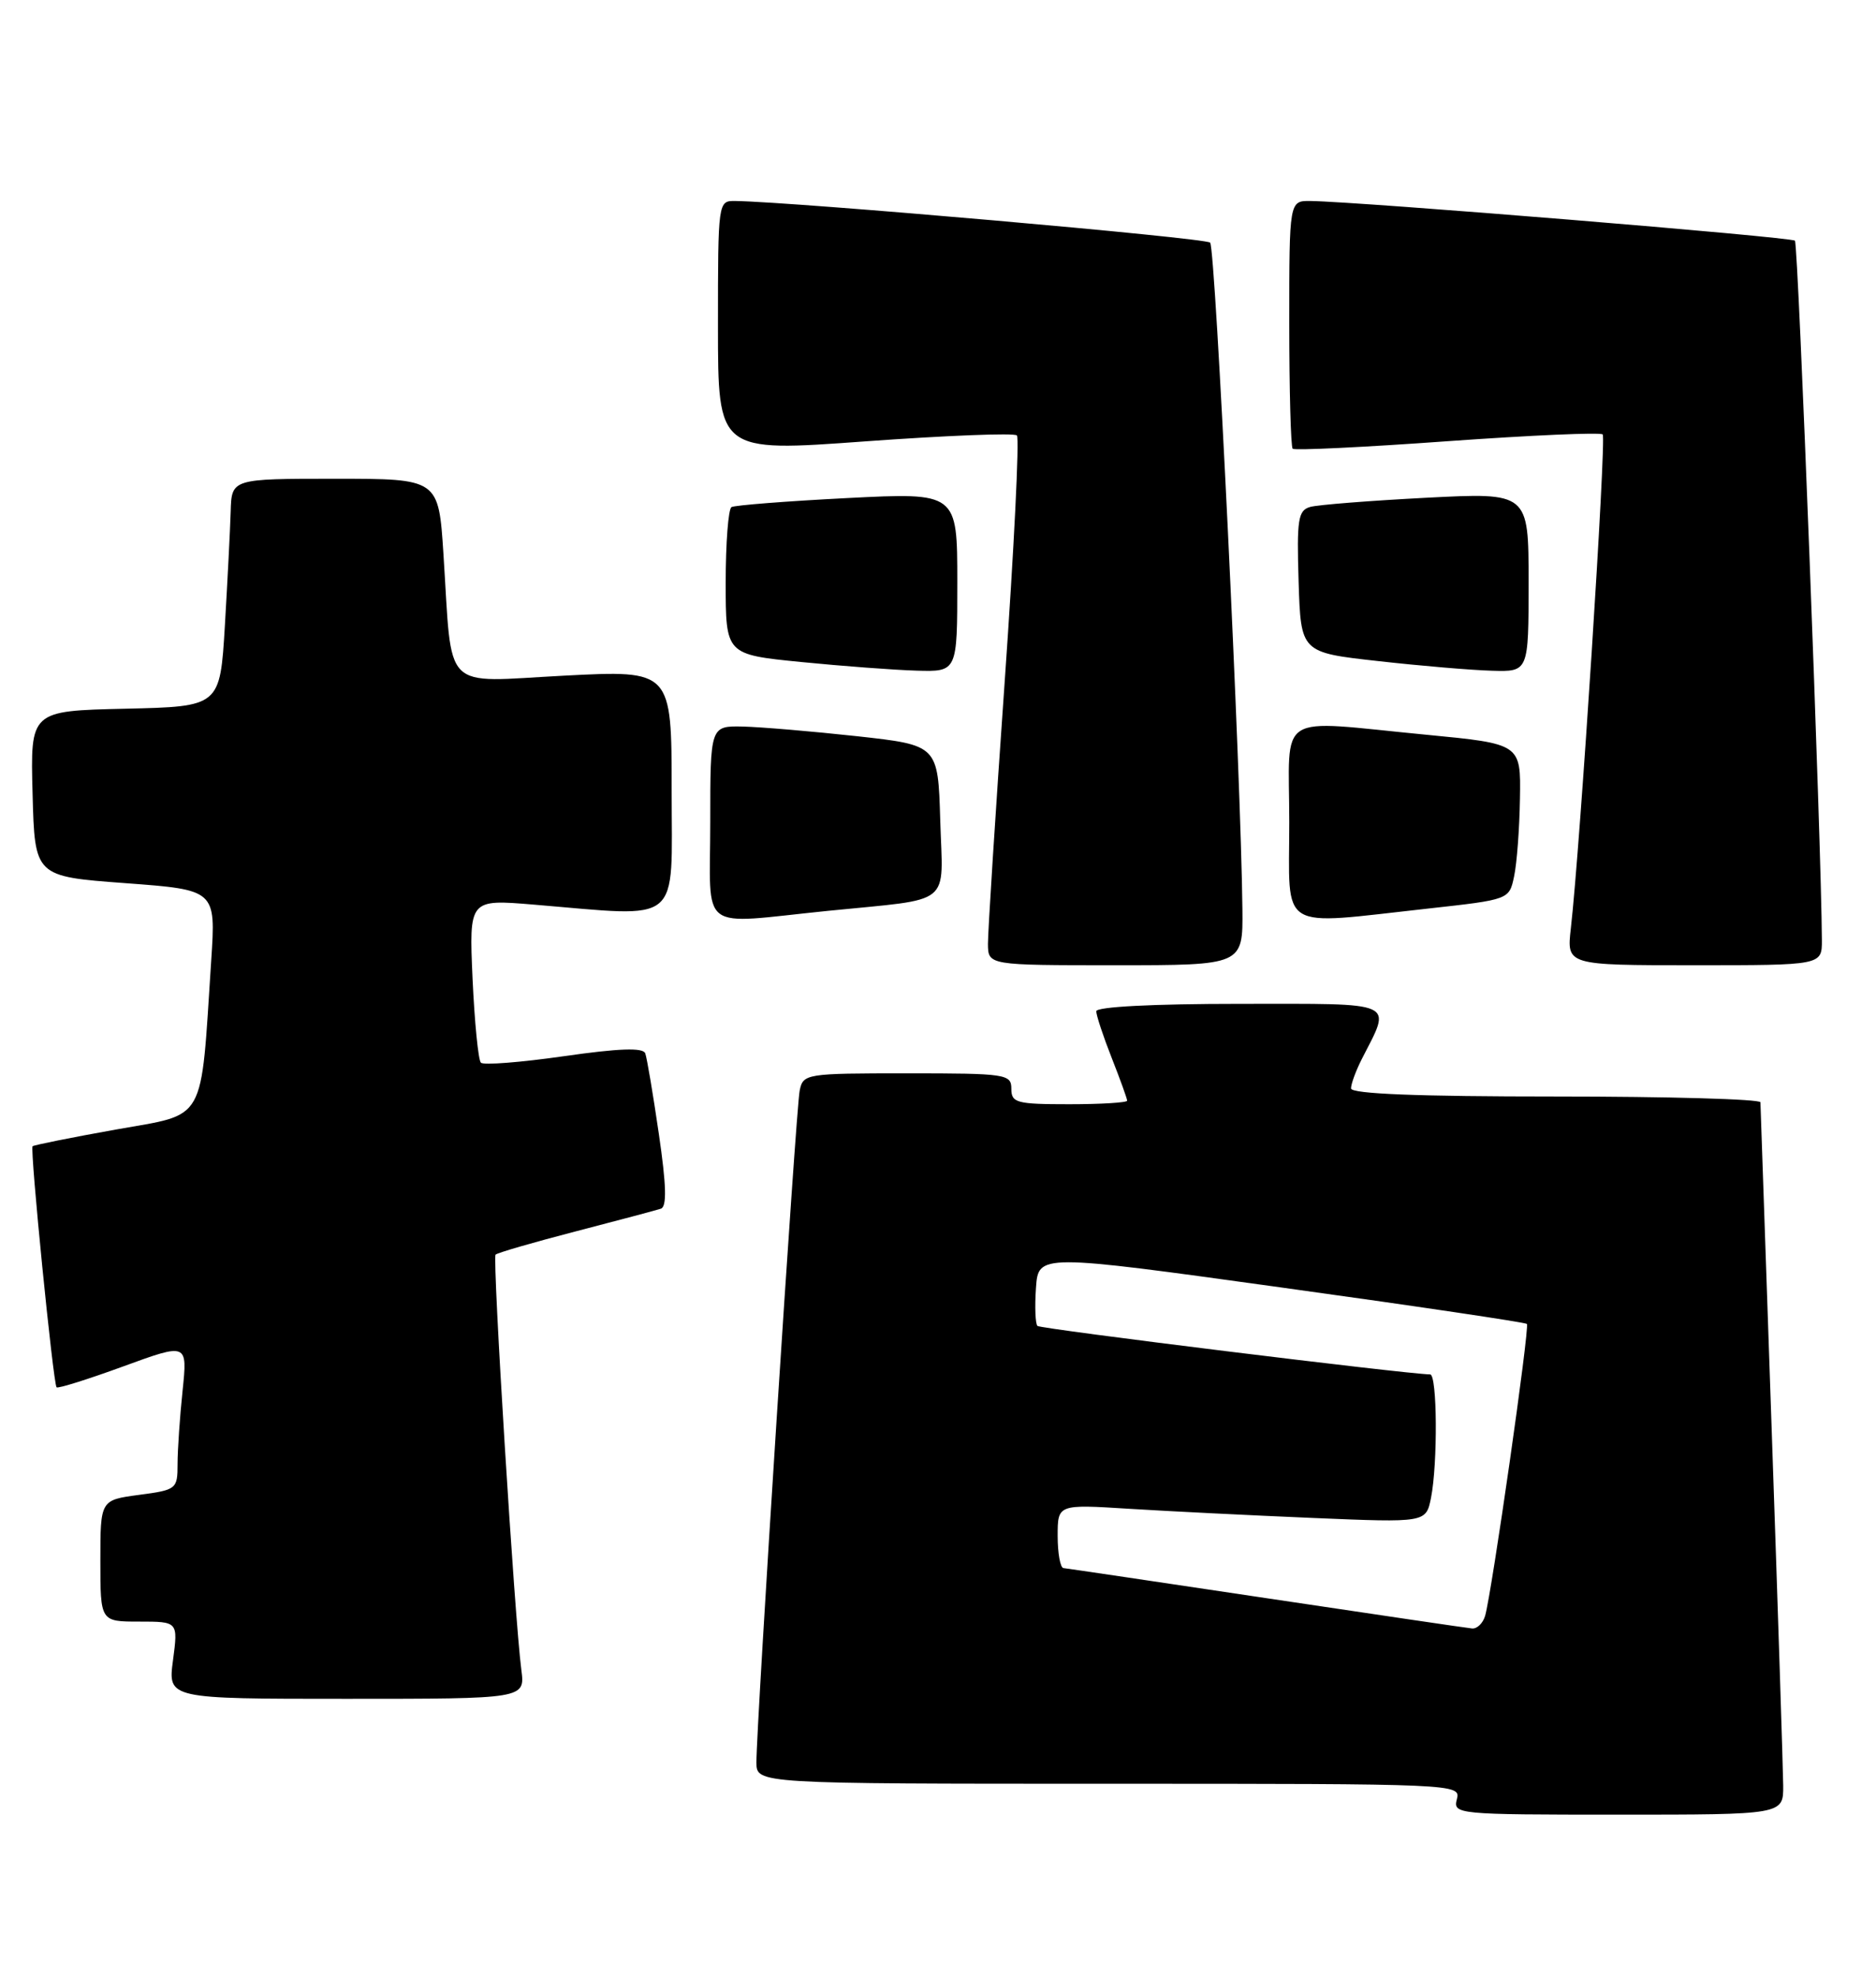 <?xml version="1.0" encoding="UTF-8" standalone="no"?>
<!DOCTYPE svg PUBLIC "-//W3C//DTD SVG 1.1//EN" "http://www.w3.org/Graphics/SVG/1.1/DTD/svg11.dtd" >
<svg xmlns="http://www.w3.org/2000/svg" xmlns:xlink="http://www.w3.org/1999/xlink" version="1.1" viewBox="0 0 243 256">
 <g >
 <path fill="currentColor"
d=" M 230.98 231.25 C 230.96 229.19 230.30 208.60 229.50 185.50 C 228.70 162.40 228.04 143.16 228.03 142.75 C 228.01 142.34 216.07 142.00 201.50 142.00 C 183.66 142.00 175.00 141.66 175.00 140.95 C 175.00 140.37 175.62 138.69 176.37 137.20 C 180.27 129.53 181.29 130.00 160.57 130.00 C 149.33 130.00 142.00 130.38 142.00 130.96 C 142.00 131.49 142.90 134.21 144.00 137.00 C 145.10 139.79 146.00 142.28 146.00 142.54 C 146.00 142.79 142.62 143.00 138.50 143.00 C 131.67 143.00 131.00 142.82 131.00 141.00 C 131.00 139.10 130.33 139.00 117.52 139.00 C 104.34 139.00 104.03 139.05 103.58 141.25 C 103.10 143.62 97.96 223.52 97.98 228.25 C 98.00 231.00 98.00 231.00 143.62 231.00 C 188.74 231.00 189.23 231.02 188.71 233.00 C 188.20 234.95 188.68 235.00 209.59 235.00 C 231.00 235.00 231.00 235.00 230.98 231.25 Z  M 67.53 216.25 C 66.66 209.66 63.76 162.91 64.19 162.48 C 64.42 162.24 69.09 160.89 74.56 159.47 C 80.02 158.05 85.00 156.73 85.60 156.53 C 86.39 156.28 86.32 153.53 85.34 146.84 C 84.59 141.70 83.80 137.01 83.58 136.41 C 83.30 135.65 80.21 135.75 73.04 136.78 C 67.46 137.58 62.62 137.96 62.29 137.62 C 61.95 137.28 61.47 132.38 61.21 126.73 C 60.76 116.45 60.76 116.45 69.13 117.15 C 88.55 118.76 87.00 120.04 87.00 102.39 C 87.00 86.78 87.00 86.78 73.07 87.50 C 57.04 88.33 58.62 89.92 57.44 71.75 C 56.81 62.00 56.81 62.00 43.41 62.00 C 30.00 62.00 30.00 62.00 29.88 66.25 C 29.81 68.59 29.47 75.22 29.13 81.00 C 28.50 91.50 28.50 91.50 16.22 91.78 C 3.93 92.06 3.93 92.06 4.22 102.78 C 4.50 113.50 4.50 113.50 16.23 114.37 C 27.96 115.24 27.96 115.24 27.36 124.37 C 25.96 145.76 26.86 144.16 15.00 146.28 C 9.23 147.31 4.38 148.29 4.22 148.44 C 3.86 148.80 6.89 179.22 7.33 179.66 C 7.51 179.84 11.40 178.62 15.97 176.95 C 24.29 173.91 24.29 173.91 23.65 180.10 C 23.29 183.51 23.00 187.79 23.00 189.61 C 23.00 192.84 22.86 192.95 18.00 193.59 C 13.00 194.26 13.00 194.26 13.00 202.13 C 13.00 210.00 13.00 210.00 18.03 210.00 C 23.07 210.00 23.07 210.00 22.41 215.00 C 21.74 220.00 21.74 220.00 44.88 220.00 C 68.02 220.00 68.02 220.00 67.53 216.25 Z  M 160.93 117.75 C 160.76 100.75 157.44 32.10 156.75 31.42 C 156.13 30.80 102.90 26.14 95.25 26.03 C 93.01 26.00 93.00 26.05 93.00 42.28 C 93.00 58.55 93.00 58.55 112.05 57.16 C 122.53 56.40 131.38 56.05 131.72 56.39 C 132.06 56.73 131.35 71.06 130.14 88.25 C 128.93 105.44 127.96 120.74 127.97 122.25 C 128.00 125.00 128.00 125.00 144.50 125.00 C 161.00 125.00 161.00 125.00 160.93 117.75 Z  M 235.99 121.75 C 235.94 109.81 232.93 31.60 232.50 31.17 C 232.02 30.69 176.18 26.12 169.75 26.03 C 167.00 26.00 167.00 26.00 167.00 41.83 C 167.00 50.54 167.20 57.87 167.44 58.11 C 167.68 58.35 176.70 57.92 187.47 57.14 C 198.25 56.37 207.30 55.97 207.60 56.26 C 208.09 56.76 204.68 109.67 203.47 120.25 C 202.93 125.00 202.93 125.00 219.47 125.00 C 236.00 125.00 236.00 125.00 235.99 121.75 Z  M 107.21 117.96 C 123.65 116.30 122.12 117.53 121.79 106.22 C 121.50 96.50 121.50 96.50 111.00 95.34 C 105.22 94.71 98.59 94.15 96.25 94.09 C 92.00 94.00 92.00 94.00 92.00 106.50 C 92.00 121.03 90.21 119.68 107.21 117.96 Z  M 184.99 117.66 C 195.49 116.50 195.49 116.50 196.12 113.50 C 196.48 111.85 196.82 107.31 196.88 103.41 C 197.00 96.33 197.00 96.33 184.75 95.15 C 164.93 93.25 167.00 91.93 167.00 106.50 C 167.00 120.87 165.31 119.82 184.99 117.66 Z  M 124.00 75.39 C 124.00 63.78 124.00 63.78 109.75 64.50 C 101.91 64.90 95.16 65.43 94.75 65.67 C 94.34 65.92 94.00 70.31 94.00 75.44 C 94.00 84.76 94.00 84.76 103.75 85.73 C 109.11 86.26 115.86 86.77 118.75 86.85 C 124.00 87.00 124.00 87.00 124.00 75.39 Z  M 198.00 75.39 C 198.00 63.78 198.00 63.78 184.75 64.46 C 177.46 64.84 170.70 65.37 169.71 65.65 C 168.14 66.10 167.96 67.24 168.21 75.33 C 168.50 84.50 168.50 84.50 178.50 85.61 C 184.00 86.23 190.64 86.79 193.25 86.86 C 198.00 87.00 198.00 87.00 198.00 75.39 Z  M 164.00 206.96 C 149.97 204.86 138.16 203.11 137.75 203.07 C 137.34 203.03 137.00 201.16 137.00 198.91 C 137.00 194.81 137.00 194.81 146.25 195.39 C 151.34 195.71 162.07 196.24 170.11 196.58 C 184.71 197.19 184.71 197.19 185.36 193.97 C 186.24 189.53 186.17 178.00 185.25 177.99 C 182.05 177.93 134.77 172.10 134.38 171.71 C 134.11 171.44 134.02 169.22 134.19 166.79 C 134.50 162.37 134.50 162.37 165.96 166.73 C 183.26 169.12 197.58 171.25 197.78 171.45 C 198.17 171.83 193.24 206.22 192.37 209.25 C 192.09 210.21 191.33 210.95 190.68 210.89 C 190.03 210.83 178.03 209.06 164.00 206.96 Z "/>
</g>
</svg>